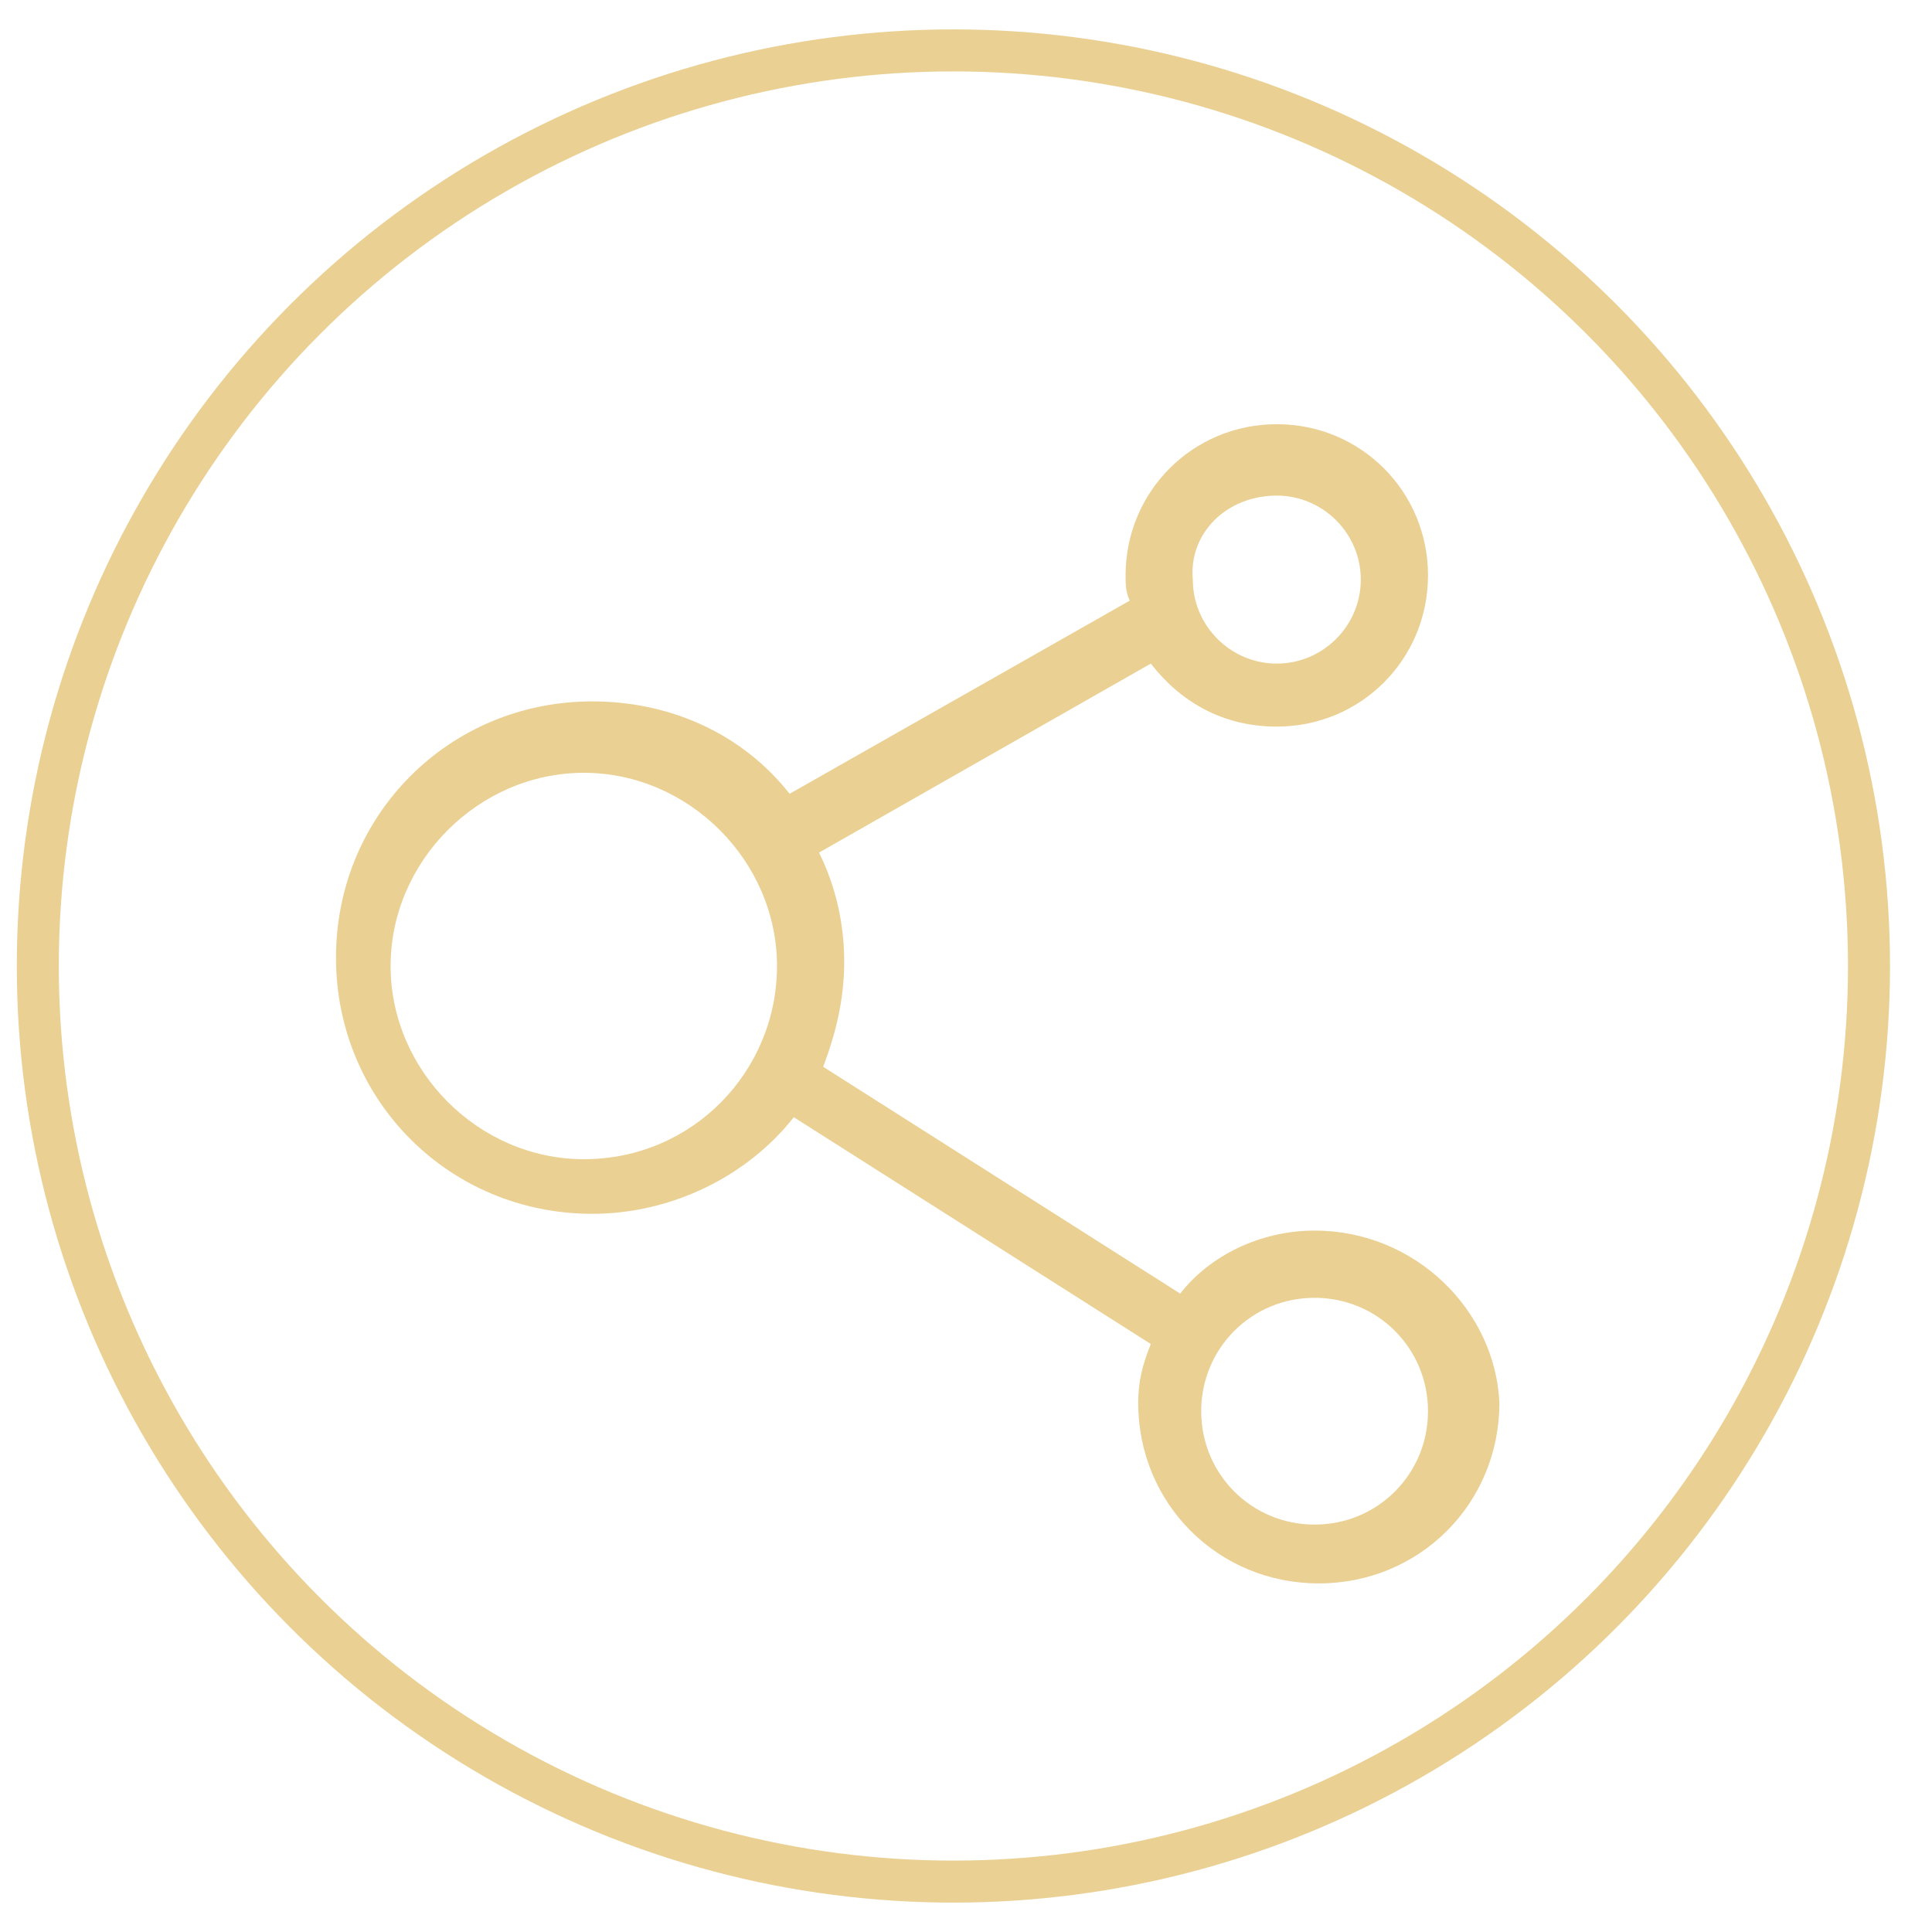 <?xml version="1.0" encoding="utf-8"?>
<!-- Generator: Adobe Illustrator 21.0.0, SVG Export Plug-In . SVG Version: 6.00 Build 0)  -->
<svg version="1.1" id="图层_1" xmlns="http://www.w3.org/2000/svg" xmlns:xlink="http://www.w3.org/1999/xlink" x="0px" y="0px"
	 viewBox="0 0 46 46" style="enable-background:new 0 0 46 46;" xml:space="preserve">
<style type="text/css">
	.st0{fill:none;stroke:#EAD092;stroke-miterlimit:10;}
	.st1{display:none;}
	.st2{display:inline;fill-rule:evenodd;clip-rule:evenodd;fill:#EAD092;}
	.st3{display:inline;fill:#EAD092;}
	.st4{fill-rule:evenodd;clip-rule:evenodd;fill:#EAD092;}
</style>
<circle class="st0" cx="22.7" cy="23" r="21.8"/>
<g class="st1">
	<path class="st2" d="M22.7,9.8C15.4,9.8,9.5,15.7,9.5,23c0,7.3,5.9,13.2,13.2,13.2c7.3,0,13.2-5.9,13.2-13.2
		C35.9,15.7,30,9.8,22.7,9.8L22.7,9.8z M31.3,31.6c-1.1,1.1-2.4,2-3.9,2.6c-1.5,0.6-3.1,1-4.7,1c-1.6,0-3.2-0.3-4.7-1
		c-1.4-0.6-2.7-1.5-3.9-2.6s-2-2.4-2.6-3.9c-0.6-1.5-1-3.1-1-4.7c0-1.6,0.3-3.2,1-4.7c0.6-1.4,1.5-2.7,2.6-3.9
		c1.1-1.1,2.4-2,3.9-2.6c1.5-0.6,3.1-1,4.7-1c1.6,0,3.2,0.3,4.7,1c1.4,0.6,2.7,1.5,3.9,2.6s2,2.4,2.6,3.9c0.6,1.5,1,3.1,1,4.7
		c0,1.6-0.3,3.2-1,4.7C33.3,29.2,32.4,30.5,31.3,31.6L31.3,31.6z M24.1,23c0-0.7-0.6-1.3-1.3-1.4c-0.3,0-0.5-0.3-0.5-0.6
		c0-0.3,0.3-0.5,0.6-0.5c1.3,0.1,2.3,1.1,2.3,2.4c0,1.3-1.1,2.4-2.4,2.4c-1.3,0-2.3-1-2.4-2.3c0-0.3,0.2-0.5,0.5-0.6
		c0.3,0,0.5,0.2,0.6,0.5c0,0.7,0.6,1.3,1.4,1.3C23.5,24.3,24.1,23.7,24.1,23L24.1,23z M18.3,21.2C18.1,21.8,18,22.4,18,23
		c0,2.6,2.1,4.7,4.7,4.7c2.6,0,4.7-2.1,4.7-4.7c0-2.6-2.1-4.7-4.7-4.7c-0.6,0-1.2,0.1-1.7,0.3c-0.3,0.1-0.6,0-0.7-0.3
		c-0.1-0.3,0-0.6,0.3-0.7c0.7-0.3,1.4-0.4,2.1-0.4c3.2,0,5.8,2.6,5.8,5.8s-2.6,5.8-5.8,5.8c-3.2,0-5.8-2.6-5.8-5.8
		c0-0.7,0.1-1.4,0.4-2.1c0.1-0.3,0.4-0.4,0.7-0.3C18.3,20.7,18.4,21,18.3,21.2L18.3,21.2z M31.8,23c0,5-4.1,9.1-9.1,9.1
		S13.6,28,13.6,23c0-1.2,0.2-2.4,0.7-3.5c0.1-0.3,0.4-0.4,0.7-0.3c0.3,0.1,0.4,0.4,0.3,0.7c-0.4,1-0.6,2-0.6,3.1
		c0,4.4,3.6,8.1,8.1,8.1c4.4,0,8.1-3.6,8.1-8.1c0-4.4-3.6-8.1-8.1-8.1c-1.1,0-2.1,0.2-3.1,0.6c-0.3,0.1-0.6,0-0.7-0.3
		c-0.1-0.3,0-0.6,0.3-0.7c1.1-0.5,2.3-0.7,3.5-0.7C27.7,13.8,31.8,17.9,31.8,23L31.8,23z M17.1,20.1h2.1l3.1,3.1
		c0.1,0.1,0.2,0.2,0.4,0.2c0.1,0,0.3-0.1,0.4-0.2c0.2-0.2,0.2-0.5,0-0.8l-3-3v-2.2c0-0.1-0.1-0.3-0.2-0.4l-3.1-3.1
		c-0.2-0.2-0.4-0.2-0.6-0.1c-0.2,0.1-0.3,0.3-0.3,0.5v1.8l-2-0.1c-0.2,0-0.4,0.1-0.5,0.3c-0.1,0.2,0,0.4,0.1,0.6l3.2,3.2
		C16.8,20.1,17,20.1,17.1,20.1L17.1,20.1z M16.4,17c0.1,0,0.3-0.1,0.4-0.1c0.1-0.1,0.2-0.2,0.2-0.4v-1.1l2,2v1.6h-1.6L15.2,17
		L16.4,17L16.4,17z"/>
</g>
<g class="st1">
	<path class="st3" d="M19.2,29.2c-0.1,0-0.1,0-0.2,0h-0.2c-4,0-8.3-1.1-8.3-3.2c0-0.2,0.2-0.4,0.4-0.4s0.4,0.2,0.4,0.4
		c0,1.1,3.2,2.3,7.4,2.3h0.2c0.2,0,0.5,0,0.7,0s0.4,0.2,0.5,0.4c0,0.2-0.2,0.4-0.4,0.5C19.5,29.2,19.3,29.2,19.2,29.2L19.2,29.2z
		 M19.5,25.8c-0.1,0-0.2,0-0.4,0h-0.4c-4,0-8.3-1.1-8.3-3.2c0-0.2,0.2-0.4,0.4-0.4s0.4,0.2,0.4,0.4c0,1.1,3.2,2.3,7.4,2.3H19
		c0.2,0,0.4,0,0.7,0c0.2,0,0.4,0.2,0.5,0.4c0,0.2-0.2,0.4-0.4,0.5C19.7,25.8,19.6,25.8,19.5,25.8L19.5,25.8z M18.7,22.4
		c-4,0-8.3-1.1-8.3-3.2c0-0.2,0.2-0.4,0.4-0.4s0.4,0.2,0.4,0.4c0,1.1,3.2,2.3,7.4,2.3s7.4-1.2,7.4-2.3c0-0.2,0.2-0.4,0.4-0.4
		s0.4,0.2,0.4,0.4C27,21.3,22.7,22.4,18.7,22.4L18.7,22.4z"/>
	<path class="st3" d="M19.2,32.5c-0.1,0-0.2,0-0.2,0h-0.2c-4,0-8.3-1.1-8.3-3.2V15.6c0-0.2,0.2-0.4,0.4-0.4s0.4,0.2,0.4,0.4v13.7
		c0,1.1,3.2,2.3,7.4,2.3h0.2c0.2,0,0.5,0,0.7,0s0.4,0.2,0.5,0.4c0,0.2-0.2,0.4-0.4,0.5C19.5,32.5,19.4,32.5,19.2,32.5L19.2,32.5z
		 M26.6,23.5c-0.2,0-0.4-0.2-0.4-0.4v-7.4c0-0.2,0.2-0.4,0.4-0.4s0.4,0.2,0.4,0.4V23C27,23.3,26.8,23.5,26.6,23.5L26.6,23.5z"/>
	<path class="st3" d="M18.7,18.8c-4,0-8.3-1.1-8.3-3.2s4.3-3.2,8.3-3.2s8.3,1.1,8.3,3.2S22.7,18.8,18.7,18.8L18.7,18.8z M18.7,13.3
		c-4.2,0-7.4,1.2-7.4,2.3s3.2,2.3,7.4,2.3s7.4-1.2,7.4-2.3S23,13.3,18.7,13.3L18.7,13.3z M27.9,32.6c-4.2,0-8.7-1.1-8.7-3.1
		c0-0.2,0.2-0.4,0.4-0.4c0.2,0,0.4,0.2,0.4,0.4c0,0.9,3,2.2,7.8,2.2c4.9,0,7.8-1.3,7.8-2.2c0-0.2,0.2-0.4,0.4-0.4s0.4,0.2,0.4,0.4
		C36.6,31.5,32.1,32.6,27.9,32.6L27.9,32.6z"/>
	<path class="st3" d="M27.9,35.8c-4.2,0-8.7-1.1-8.7-3.1V26c0-0.2,0.2-0.4,0.4-0.4c0.2,0,0.4,0.2,0.4,0.4v6.7c0,0.9,3,2.2,7.8,2.2
		c4.9,0,7.8-1.3,7.8-2.2V26c0-0.2,0.2-0.4,0.4-0.4s0.4,0.2,0.4,0.4v6.7C36.6,34.7,32.1,35.8,27.9,35.8L27.9,35.8z"/>
	<path class="st3" d="M27.9,29.1c-4.2,0-8.7-1.2-8.7-3.3s4.5-3.3,8.7-3.3s8.7,1.2,8.7,3.3S32.1,29.1,27.9,29.1L27.9,29.1z
		 M27.9,23.4c-4.5,0-7.8,1.3-7.8,2.4s3.3,2.4,7.8,2.4s7.8-1.3,7.8-2.4C35.8,24.7,32.4,23.4,27.9,23.4L27.9,23.4z"/>
</g>
<g class="st1">
	<path class="st2" d="M23.4,15.6V11c0-1.5-1.2-2.8-2.8-2.8c-0.8,0-1.5-0.7-1.5-1.5c0-0.4-0.3-0.6-0.6-0.6c-0.4,0-0.6,0.3-0.6,0.6
		c0,1.5,1.2,2.8,2.8,2.8c0.8,0,1.5,0.7,1.5,1.5v4.6c-3.7,0.4-6.6,3.7-6.6,7.8v10.7c0,3.2,3.3,5.7,7.3,5.7s7.3-2.6,7.3-5.7V23.5
		C30,19.3,27.1,16,23.4,15.6L23.4,15.6z M28.6,22.1h-4.2v-1.7c0-0.7-0.4-1.2-1-1.5v-2.1C25.9,17.2,28,19.3,28.6,22.1L28.6,22.1z
		 M22.4,20.5c0-0.2,0.2-0.3,0.3-0.3c0.2,0,0.3,0.2,0.3,0.3v3.1c0,0.2-0.2,0.3-0.3,0.3c-0.2,0-0.3-0.2-0.3-0.3V20.5L22.4,20.5z
		 M22.1,16.9V19c-0.6,0.2-1,0.8-1,1.5v1.7h-4.2C17.4,19.3,19.5,17.2,22.1,16.9L22.1,16.9z M28.7,34.1c0,2.5-2.7,4.5-6,4.5
		s-6-2-6-4.5c0,0,0-10.7,0-10.7h4.4v0.2c0,0.9,0.7,1.6,1.6,1.6c0.9,0,1.6-0.7,1.6-1.6v-0.2h4.4C28.7,23.4,28.7,34.1,28.7,34.1
		L28.7,34.1z"/>
</g>
<g>
	<polygon class="st4" points="29.9,28.2 29.9,28.2 29.9,28.2 30,28.2 29.9,28.2 	"/>
	<polygon class="st4" points="29.1,27.7 29.1,27.7 29.1,27.7 29.1,27.7 29.1,27.7 	"/>
	<path class="st4" d="M31.3,29.3c-1.3,0-2.5,0.6-3.2,1.5l-8.5-5.4c0.3-0.8,0.5-1.6,0.5-2.5c0-0.9-0.2-1.8-0.6-2.6l7.9-4.5
		c0.7,0.9,1.7,1.5,3,1.5c2,0,3.6-1.6,3.6-3.6c0-2-1.6-3.6-3.6-3.6c-2,0-3.6,1.6-3.6,3.6c0,0.2,0,0.4,0.1,0.6l-8.1,4.6
		c-1.1-1.4-2.8-2.2-4.7-2.2c-3.4,0-6.1,2.7-6.1,6.1c0,3.4,2.7,6.1,6.1,6.1c1.9,0,3.7-0.9,4.8-2.3l8.5,5.4c-0.2,0.5-0.3,0.9-0.3,1.4
		c0,2.4,1.9,4.3,4.3,4.3c2.4,0,4.3-1.9,4.3-4.3C35.6,31.2,33.7,29.3,31.3,29.3L31.3,29.3z M30.4,11.8c1.1,0,2,0.9,2,2
		c0,1.1-0.9,2-2,2c-1.1,0-2-0.9-2-2C28.3,12.7,29.2,11.8,30.4,11.8L30.4,11.8z M13.9,27.6c-2.5,0-4.6-2.1-4.6-4.6
		c0-2.5,2.1-4.6,4.6-4.6c2.5,0,4.6,2.1,4.6,4.6C18.5,25.5,16.5,27.6,13.9,27.6L13.9,27.6z M31.3,36.3c-1.5,0-2.7-1.2-2.7-2.7
		c0-1.5,1.2-2.7,2.7-2.7c1.5,0,2.7,1.2,2.7,2.7C34,35.1,32.8,36.3,31.3,36.3L31.3,36.3z"/>
</g>
<g class="st1">
	<path class="st2" d="M22.8,11.2c-6.5,0-11.8,5.3-11.8,11.8s5.3,11.8,11.8,11.8c3.1,0,5.9-1.2,8-3.1h0.1l-1-1.1l2.6-0.5l-0.7,2.7
		l-0.7-0.7c-2.2,2.1-5.1,3.3-8.4,3.3c-6.8,0-12.3-5.5-12.3-12.4S16,10.7,22.8,10.7c6.1,0,11.1,4.4,12.1,10.2h-0.4
		C33.4,15.4,28.6,11.2,22.8,11.2L22.8,11.2z M23.1,30.7v-1.8c-2.5,0-4-1.2-4.7-3.3l0.5-0.2c0.6,2,1.8,3,4.2,3.1v-5.3
		c-2.9-0.5-4.3-1.5-4.2-3c0.2-1.8,1.6-2.8,4.1-2.9c0,0,0,0,0,0v-2.3h0.5v2.4c1.8,0.2,3.1,1.1,3.8,2.8L27,20.3
		c-0.7-1.5-1.7-2.3-3.4-2.5v4.8c2.9,0.6,4.2,1.8,4.1,3.3c0,1.9-1.4,2.9-4.1,2.9v1.8L23.1,30.7L23.1,30.7L23.1,30.7z M23.6,23.2v5.2
		c2.5-0.1,3.6-0.7,3.6-2.4C27.4,24.7,26.3,23.7,23.6,23.2L23.6,23.2z M23.1,22.5v-4.8c0,0,0,0,0,0c-2.4,0.1-3.5,0.7-3.6,2.3
		C19.3,21.4,20.4,22,23.1,22.5L23.1,22.5z"/>
</g>
<g class="st1">
	<path class="st2" d="M10.3,26.3c-0.2-0.8-0.2-1.6-0.2-2.5c0-5.4,3.4-10.1,8.4-11.9l0.6,1.6c-4.3,1.5-7.2,5.6-7.2,10.2
		c0,0.8,0,1.4,0.1,2L10.3,26.3L10.3,26.3L10.3,26.3z M22.7,36.3c-3,0-5.8-1-8.2-3l1.1-1.3c2,1.7,4.4,2.6,7,2.6c2.6,0,5-0.9,7-2.6
		l1.1,1.3C28.5,35.3,25.7,36.3,22.7,36.3L22.7,36.3L22.7,36.3z M34.9,26.5l-1.7-0.4c0.1-0.6,0.1-1.2,0.1-2c0-4.6-2.9-8.7-7.2-10.2
		l0.6-1.6c5,1.7,8.4,6.5,8.4,11.9C35.1,24.9,35.1,25.7,34.9,26.5L34.9,26.5L34.9,26.5z"/>
	<path class="st2" d="M20.6,11.9c0,1.1,0.9,2.1,2.1,2.1c1.1,0,2.1-0.9,2.1-2.1c0-1.1-0.9-2.1-2.1-2.1C21.5,9.9,20.6,10.8,20.6,11.9
		L20.6,11.9z"/>
	<path class="st2" d="M10.6,30.8c0.4,0.6,1,1,1.8,1c1.1,0,2.1-0.9,2.1-2.1c0-0.4-0.1-0.7-0.3-1c-0.4-0.6-1-1-1.8-1
		c-1.1,0-2.1,0.9-2.1,2.1C10.3,30.1,10.4,30.5,10.6,30.8L10.6,30.8L10.6,30.8z"/>
	<path class="st2" d="M31.7,31.3c0.3,0.2,0.7,0.3,1,0.3c1.1,0,2.1-0.9,2.1-2.1c0-0.8-0.4-1.4-1-1.8c-0.3-0.2-0.7-0.3-1-0.3
		c-1.1,0-2.1,0.9-2.1,2.1C30.7,30.3,31.1,30.9,31.7,31.3L31.7,31.3L31.7,31.3z"/>
</g>
</svg>
